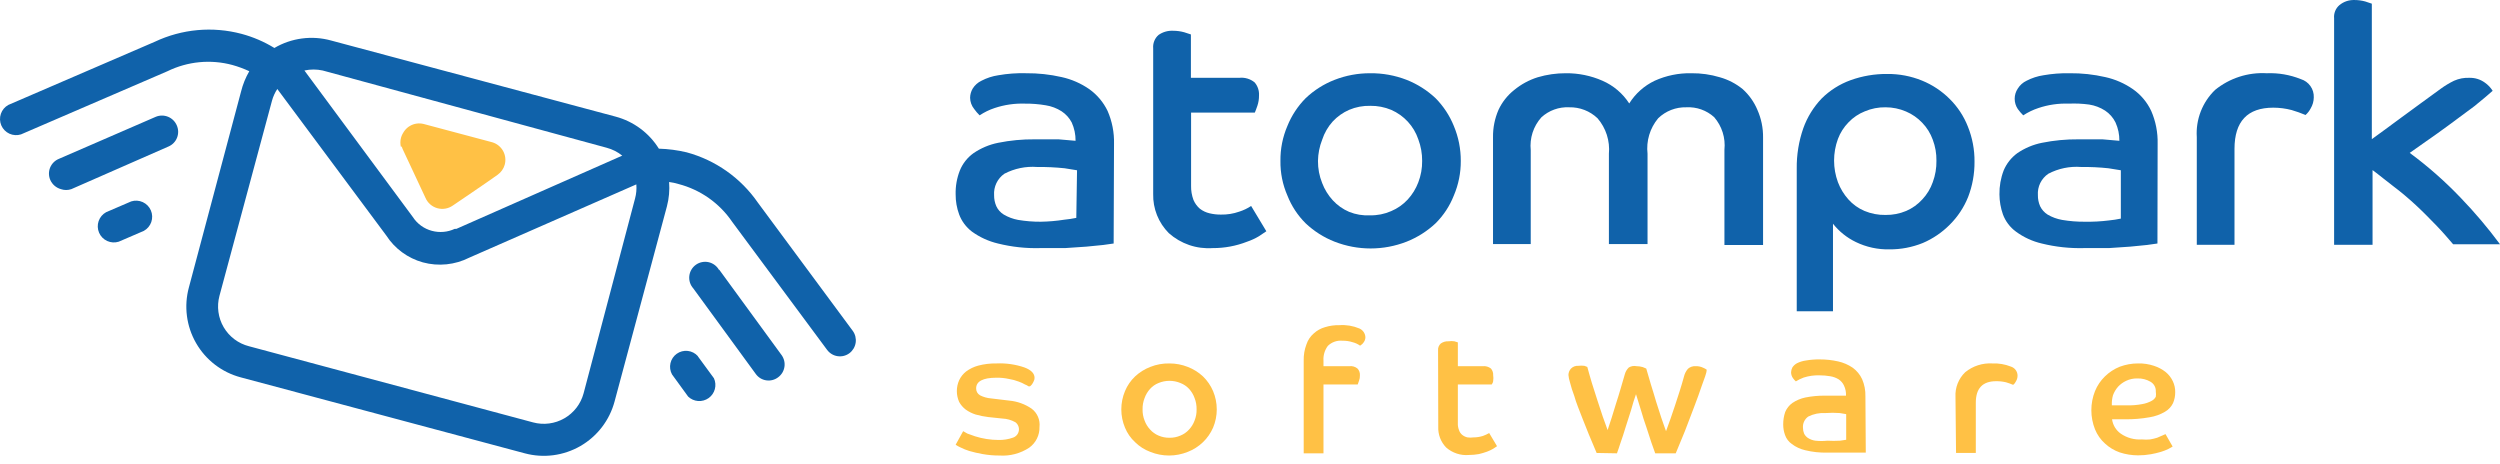 <svg width="194" height="36" viewBox="0 0 194 36" fill="none" xmlns="http://www.w3.org/2000/svg">
<path d="M86.419 18.896L85.609 19.01L84.316 19.138L82.64 19.252C82.029 19.252 81.376 19.252 80.708 19.252C79.607 19.282 78.508 19.162 77.44 18.896C76.713 18.724 76.028 18.41 75.422 17.973C74.971 17.631 74.626 17.168 74.428 16.637C74.247 16.141 74.155 15.617 74.158 15.089C74.141 14.453 74.252 13.82 74.485 13.228C74.703 12.692 75.067 12.229 75.536 11.892C76.114 11.496 76.767 11.22 77.454 11.082C78.389 10.893 79.342 10.803 80.296 10.812C80.949 10.812 81.56 10.812 82.143 10.812L83.464 10.926C83.47 10.436 83.368 9.951 83.166 9.505C82.983 9.155 82.714 8.857 82.384 8.639C82.009 8.398 81.588 8.239 81.148 8.17C80.618 8.08 80.081 8.037 79.543 8.042C78.743 8.014 77.944 8.13 77.184 8.383C76.772 8.519 76.38 8.71 76.019 8.951C75.863 8.798 75.72 8.632 75.593 8.454C75.395 8.208 75.285 7.903 75.28 7.587C75.283 7.337 75.352 7.092 75.479 6.877C75.643 6.612 75.88 6.4 76.161 6.266C76.57 6.052 77.012 5.908 77.468 5.84C78.176 5.716 78.895 5.663 79.614 5.683C80.546 5.674 81.476 5.774 82.384 5.982C83.154 6.151 83.882 6.47 84.529 6.919C85.138 7.354 85.627 7.936 85.95 8.61C86.299 9.412 86.469 10.28 86.448 11.153L86.419 18.896ZM83.578 13.213L82.612 13.057C81.904 12.984 81.192 12.95 80.48 12.958C79.6 12.892 78.719 13.074 77.937 13.483C77.673 13.668 77.46 13.919 77.321 14.21C77.182 14.501 77.12 14.823 77.142 15.146C77.138 15.439 77.196 15.729 77.312 15.998C77.436 16.269 77.639 16.497 77.895 16.652C78.237 16.852 78.612 16.992 79.003 17.064C79.585 17.162 80.174 17.21 80.764 17.206C81.374 17.196 81.981 17.144 82.583 17.049C82.898 17.019 83.211 16.972 83.521 16.907L83.578 13.213Z" fill="#1062AA"/>
<path d="M89.487 3.751C89.47 3.558 89.498 3.364 89.57 3.184C89.641 3.003 89.754 2.843 89.9 2.714C90.231 2.481 90.631 2.366 91.036 2.387C91.324 2.387 91.611 2.426 91.888 2.501L92.414 2.672V6.039H96.165C96.378 6.015 96.593 6.035 96.798 6.096C97.002 6.157 97.193 6.258 97.359 6.394C97.599 6.673 97.721 7.035 97.699 7.403C97.703 7.678 97.66 7.952 97.572 8.213C97.486 8.468 97.415 8.639 97.373 8.738H92.428V14.421C92.421 14.794 92.483 15.165 92.613 15.515C92.724 15.778 92.894 16.011 93.11 16.197C93.333 16.369 93.59 16.49 93.863 16.552C94.152 16.622 94.448 16.655 94.744 16.652C95.228 16.662 95.709 16.585 96.165 16.424C96.492 16.321 96.802 16.172 97.088 15.984L98.268 17.945L97.699 18.328C97.408 18.503 97.098 18.646 96.776 18.755C95.925 19.088 95.019 19.257 94.105 19.252C93.487 19.295 92.868 19.215 92.282 19.015C91.696 18.814 91.157 18.499 90.695 18.087C90.301 17.689 89.99 17.217 89.783 16.697C89.575 16.177 89.475 15.62 89.487 15.061V3.751Z" fill="#1062AA"/>
<path d="M106.31 5.684C107.281 5.671 108.245 5.845 109.151 6.195C109.982 6.523 110.744 7.005 111.396 7.616C112.008 8.234 112.492 8.968 112.817 9.775C113.178 10.634 113.361 11.557 113.357 12.489C113.363 13.412 113.179 14.326 112.817 15.174C112.499 15.985 112.015 16.721 111.396 17.334C110.744 17.944 109.982 18.426 109.151 18.755C107.356 19.456 105.363 19.456 103.567 18.755C102.735 18.43 101.973 17.947 101.323 17.334C100.704 16.721 100.22 15.985 99.902 15.174C99.533 14.328 99.349 13.412 99.362 12.489C99.35 11.557 99.534 10.632 99.902 9.775C100.227 8.968 100.71 8.234 101.323 7.616C101.971 7.001 102.734 6.518 103.567 6.195C104.442 5.855 105.372 5.681 106.31 5.684ZM106.31 16.709C106.876 16.723 107.439 16.611 107.958 16.382C108.443 16.178 108.878 15.872 109.236 15.487C109.594 15.098 109.873 14.645 110.06 14.151C110.264 13.621 110.365 13.057 110.359 12.489C110.363 11.917 110.262 11.348 110.06 10.812C109.889 10.306 109.613 9.84 109.251 9.446C108.889 9.052 108.448 8.739 107.958 8.525C107.445 8.311 106.894 8.205 106.338 8.212C105.773 8.198 105.211 8.304 104.69 8.525C104.212 8.735 103.782 9.039 103.425 9.42C103.053 9.83 102.773 10.314 102.601 10.841C102.394 11.366 102.283 11.924 102.275 12.489C102.27 13.078 102.381 13.662 102.601 14.208C102.788 14.702 103.068 15.155 103.425 15.544C103.778 15.929 104.209 16.234 104.69 16.439C105.203 16.647 105.756 16.739 106.31 16.709Z" fill="#1062AA"/>
<path d="M115.858 10.642C115.849 9.914 115.994 9.193 116.284 8.525C116.562 7.927 116.976 7.402 117.492 6.991C118.033 6.544 118.655 6.207 119.325 5.996C120.035 5.786 120.772 5.68 121.512 5.683C122.49 5.674 123.459 5.872 124.354 6.266C125.203 6.637 125.925 7.249 126.428 8.028C126.906 7.265 127.591 6.653 128.403 6.266C129.295 5.863 130.266 5.664 131.245 5.683C131.995 5.675 132.742 5.78 133.461 5.996C134.11 6.179 134.715 6.493 135.237 6.92C135.729 7.365 136.117 7.913 136.374 8.525C136.675 9.205 136.825 9.941 136.814 10.684V19.01H133.816V11.622C133.863 11.169 133.817 10.71 133.68 10.275C133.543 9.84 133.319 9.438 133.021 9.093C132.729 8.829 132.389 8.625 132.018 8.493C131.647 8.361 131.254 8.305 130.861 8.326C130.458 8.315 130.057 8.385 129.681 8.531C129.305 8.678 128.963 8.898 128.673 9.179C128.356 9.558 128.12 9.998 127.978 10.472C127.837 10.946 127.793 11.444 127.849 11.935V18.939H124.851V11.935C124.897 11.44 124.842 10.941 124.691 10.467C124.539 9.994 124.294 9.555 123.97 9.179C123.677 8.899 123.332 8.679 122.954 8.533C122.576 8.387 122.173 8.316 121.768 8.326C121.374 8.306 120.981 8.365 120.61 8.5C120.239 8.634 119.899 8.84 119.609 9.107C119.302 9.451 119.07 9.854 118.928 10.292C118.787 10.73 118.738 11.193 118.785 11.651V18.939H115.858V10.642Z" fill="#1062AA"/>
<path d="M139.427 13.086C139.413 12.017 139.586 10.955 139.938 9.946C140.246 9.088 140.73 8.304 141.359 7.644C141.995 7.013 142.761 6.528 143.604 6.223C144.515 5.895 145.477 5.731 146.445 5.74C147.37 5.73 148.287 5.904 149.145 6.252C149.947 6.578 150.676 7.061 151.29 7.673C151.91 8.284 152.395 9.02 152.711 9.832C153.057 10.695 153.231 11.617 153.222 12.546C153.231 13.483 153.062 14.414 152.725 15.288C152.402 16.092 151.919 16.822 151.304 17.433C150.706 18.037 149.997 18.52 149.216 18.854C148.39 19.189 147.506 19.358 146.616 19.351C145.716 19.37 144.825 19.175 144.016 18.783C143.324 18.45 142.716 17.964 142.24 17.362V24.153H139.427V13.086ZM146.317 16.68C146.868 16.688 147.415 16.582 147.923 16.368C148.399 16.163 148.825 15.857 149.173 15.473C149.534 15.089 149.81 14.634 149.983 14.137C150.18 13.606 150.277 13.042 150.267 12.475C150.277 11.917 150.18 11.363 149.983 10.841C149.805 10.347 149.525 9.896 149.159 9.52C148.806 9.148 148.38 8.853 147.908 8.653C147.406 8.437 146.864 8.325 146.317 8.326C145.766 8.317 145.219 8.424 144.712 8.639C144.234 8.828 143.802 9.119 143.447 9.491C143.085 9.859 142.804 10.3 142.623 10.784C142.225 11.866 142.225 13.055 142.623 14.137C142.809 14.628 143.083 15.081 143.433 15.473C143.778 15.86 144.205 16.166 144.683 16.368C145.2 16.584 145.757 16.691 146.317 16.68Z" fill="#1062AA"/>
<path d="M167.418 18.896L166.608 19.01L165.315 19.138L163.639 19.252C163.028 19.252 162.389 19.252 161.721 19.252C160.616 19.281 159.512 19.162 158.439 18.896C157.715 18.727 157.034 18.413 156.436 17.973C155.976 17.636 155.625 17.172 155.427 16.637C155.252 16.14 155.161 15.616 155.157 15.089C155.147 14.453 155.257 13.822 155.484 13.228C155.707 12.695 156.07 12.234 156.535 11.892C157.113 11.496 157.766 11.22 158.453 11.082C159.388 10.893 160.341 10.803 161.295 10.812C161.948 10.812 162.573 10.812 163.156 10.812L164.463 10.926C164.469 10.436 164.367 9.951 164.165 9.505C163.982 9.13 163.702 8.812 163.355 8.582C162.98 8.341 162.559 8.182 162.119 8.113C161.591 8.042 161.059 8.019 160.527 8.042C159.732 8.013 158.938 8.129 158.183 8.383C157.767 8.52 157.37 8.711 157.004 8.951C156.847 8.798 156.705 8.632 156.578 8.454C156.422 8.22 156.339 7.946 156.339 7.665C156.339 7.385 156.422 7.11 156.578 6.877C156.742 6.612 156.978 6.4 157.26 6.266C157.669 6.054 158.111 5.91 158.567 5.84C159.242 5.723 159.927 5.67 160.613 5.683C161.54 5.674 162.465 5.774 163.369 5.982C164.138 6.151 164.867 6.47 165.514 6.919C166.128 7.348 166.618 7.932 166.935 8.61C167.284 9.412 167.453 10.28 167.432 11.153L167.418 18.896ZM164.577 13.213L163.61 13.057C162.907 12.983 162.2 12.95 161.493 12.958C160.613 12.89 159.732 13.072 158.95 13.483C158.681 13.665 158.465 13.914 158.322 14.206C158.18 14.498 158.118 14.822 158.141 15.146C158.136 15.439 158.195 15.729 158.311 15.998C158.44 16.266 158.642 16.492 158.894 16.652C159.24 16.855 159.62 16.994 160.016 17.064C160.598 17.163 161.187 17.211 161.778 17.206C162.404 17.217 163.031 17.184 163.653 17.106C163.963 17.075 164.271 17.028 164.577 16.964V13.213Z" fill="#1062AA"/>
<path d="M170.471 10.642C170.427 9.965 170.532 9.286 170.777 8.653C171.022 8.02 171.403 7.448 171.891 6.977C173.019 6.061 174.448 5.6 175.898 5.684C176.801 5.647 177.702 5.802 178.54 6.138C178.843 6.23 179.106 6.419 179.288 6.676C179.471 6.933 179.563 7.244 179.549 7.559C179.546 7.86 179.463 8.154 179.308 8.412C179.208 8.606 179.073 8.779 178.91 8.923C178.557 8.775 178.197 8.647 177.83 8.539C177.366 8.418 176.889 8.356 176.409 8.355C174.406 8.355 173.397 9.42 173.397 11.552V18.996H170.471V10.642Z" fill="#1062AA"/>
<path d="M181.127 1.421C181.108 1.23 181.136 1.038 181.208 0.859C181.279 0.681 181.393 0.523 181.539 0.398C181.862 0.131 182.271 -0.01 182.69 0.001C182.978 -0 183.264 0.038 183.542 0.114L184.054 0.285V10.798L184.991 10.116L186.341 9.122L187.875 7.999L189.396 6.891C189.722 6.652 190.069 6.443 190.433 6.266C190.812 6.097 191.226 6.019 191.64 6.039C192.063 6.031 192.477 6.16 192.82 6.408C193.065 6.578 193.273 6.795 193.431 7.048C193.075 7.374 192.578 7.772 192.01 8.241L190.092 9.662C189.452 10.145 188.827 10.571 188.245 10.983L186.994 11.864C188.42 12.916 189.751 14.09 190.973 15.373C192.057 16.5 193.068 17.696 193.999 18.953H190.362C189.964 18.485 189.523 17.973 189.026 17.462C188.529 16.95 188.017 16.425 187.463 15.913C186.909 15.402 186.341 14.919 185.773 14.492C185.204 14.066 184.636 13.583 184.11 13.199V18.996H181.127V1.421Z" fill="#1062AA"/>
<path d="M74.741 33.459L75.067 33.644L75.664 33.857C76.253 34.043 76.866 34.139 77.483 34.141C77.87 34.151 78.255 34.088 78.619 33.957C78.736 33.915 78.839 33.842 78.918 33.746C78.996 33.65 79.046 33.534 79.064 33.411C79.082 33.288 79.065 33.163 79.017 33.049C78.969 32.935 78.89 32.836 78.79 32.763C78.481 32.591 78.135 32.493 77.781 32.479L76.701 32.365C76.365 32.325 76.033 32.259 75.707 32.166C75.433 32.078 75.174 31.949 74.94 31.783C74.729 31.622 74.555 31.419 74.428 31.186C74.311 30.922 74.251 30.637 74.251 30.348C74.251 30.059 74.311 29.774 74.428 29.51C74.553 29.244 74.737 29.01 74.968 28.828C75.25 28.62 75.568 28.465 75.906 28.373C76.369 28.251 76.847 28.194 77.326 28.203C78.064 28.169 78.802 28.275 79.5 28.515C80.026 28.714 80.282 28.984 80.282 29.325C80.282 29.42 80.258 29.513 80.211 29.595C80.177 29.675 80.134 29.751 80.083 29.822C80.038 29.881 79.986 29.934 79.927 29.979H79.813C79.73 29.919 79.639 29.871 79.543 29.837C79.385 29.745 79.218 29.669 79.046 29.609C78.807 29.517 78.559 29.45 78.307 29.41C77.981 29.337 77.647 29.304 77.312 29.311C76.275 29.311 75.749 29.595 75.749 30.135C75.745 30.244 75.771 30.351 75.823 30.446C75.876 30.541 75.954 30.62 76.048 30.675C76.313 30.81 76.603 30.892 76.9 30.916L78.321 31.087C78.943 31.144 79.539 31.359 80.054 31.712C80.271 31.875 80.441 32.092 80.548 32.341C80.655 32.59 80.695 32.863 80.665 33.133C80.673 33.445 80.605 33.754 80.466 34.034C80.328 34.314 80.123 34.556 79.87 34.738C79.19 35.188 78.381 35.403 77.568 35.349C77.125 35.351 76.683 35.313 76.247 35.235C75.897 35.173 75.551 35.092 75.21 34.994C74.97 34.919 74.737 34.824 74.513 34.71C74.389 34.655 74.27 34.589 74.158 34.511L74.741 33.459Z" fill="#FFC145"/>
<path d="M90.753 28.203C91.239 28.202 91.721 28.293 92.173 28.473C92.61 28.642 93.01 28.892 93.353 29.211C93.686 29.535 93.951 29.921 94.134 30.348C94.323 30.798 94.421 31.281 94.421 31.769C94.421 32.257 94.323 32.74 94.134 33.189C93.947 33.616 93.677 34.001 93.341 34.322C93.004 34.644 92.608 34.897 92.173 35.065C91.239 35.443 90.195 35.443 89.261 35.065C88.818 34.901 88.416 34.644 88.082 34.312C87.742 34 87.475 33.616 87.3 33.189C87.111 32.74 87.014 32.257 87.014 31.769C87.014 31.281 87.111 30.798 87.3 30.348C87.478 29.919 87.745 29.531 88.082 29.211C88.424 28.892 88.825 28.642 89.261 28.473C89.735 28.283 90.242 28.192 90.753 28.203ZM90.753 33.971C91.046 33.975 91.336 33.917 91.605 33.8C91.86 33.696 92.088 33.536 92.273 33.331C92.46 33.13 92.605 32.894 92.699 32.635C92.809 32.36 92.863 32.065 92.855 31.769C92.862 31.468 92.809 31.168 92.699 30.888C92.606 30.625 92.461 30.384 92.273 30.177C92.088 29.977 91.859 29.822 91.605 29.723C91.335 29.61 91.045 29.552 90.753 29.552C90.46 29.552 90.17 29.61 89.9 29.723C89.65 29.822 89.427 29.978 89.247 30.177C89.059 30.384 88.914 30.625 88.82 30.888C88.71 31.168 88.657 31.468 88.664 31.769C88.657 32.065 88.71 32.36 88.82 32.635C88.914 32.894 89.059 33.13 89.247 33.331C89.426 33.535 89.65 33.696 89.9 33.8C90.169 33.917 90.46 33.975 90.753 33.971Z" fill="#FFC145"/>
<path d="M101.167 27.975C101.156 27.549 101.229 27.124 101.38 26.725C101.489 26.395 101.685 26.1 101.949 25.873C102.196 25.647 102.493 25.482 102.815 25.39C103.178 25.277 103.557 25.224 103.938 25.233C104.467 25.196 104.997 25.284 105.486 25.489C105.618 25.546 105.732 25.639 105.815 25.757C105.897 25.875 105.946 26.013 105.955 26.157C105.958 26.3 105.913 26.44 105.827 26.555C105.755 26.666 105.658 26.758 105.543 26.825C105.368 26.698 105.17 26.607 104.961 26.555C104.708 26.473 104.444 26.435 104.179 26.441C103.972 26.42 103.763 26.445 103.567 26.513C103.37 26.582 103.191 26.693 103.042 26.839C102.795 27.169 102.674 27.578 102.702 27.989V28.416H104.719C104.83 28.402 104.943 28.412 105.051 28.444C105.158 28.475 105.258 28.529 105.344 28.601C105.409 28.671 105.46 28.754 105.491 28.844C105.523 28.934 105.536 29.03 105.529 29.126C105.535 29.272 105.511 29.417 105.458 29.552C105.43 29.649 105.396 29.744 105.358 29.837H102.702V35.179H101.167V27.975Z" fill="#FFC145"/>
<path d="M111.595 27.194C111.585 27.094 111.599 26.992 111.636 26.898C111.673 26.805 111.732 26.721 111.808 26.654C111.982 26.531 112.192 26.471 112.405 26.484C112.555 26.462 112.708 26.462 112.859 26.484L113.129 26.569V28.416H115.061C115.29 28.391 115.52 28.458 115.701 28.601C115.822 28.748 115.883 28.936 115.871 29.126C115.893 29.267 115.893 29.411 115.871 29.552C115.871 29.68 115.786 29.78 115.758 29.837H113.129V32.834C113.12 33.029 113.154 33.223 113.229 33.403C113.276 33.544 113.365 33.668 113.484 33.758C113.6 33.85 113.737 33.913 113.882 33.943C114.033 33.964 114.186 33.964 114.337 33.943C114.587 33.943 114.837 33.904 115.076 33.829C115.244 33.77 115.406 33.694 115.559 33.602L116.17 34.625L115.871 34.824C115.717 34.913 115.555 34.989 115.388 35.051C115.184 35.125 114.975 35.186 114.763 35.236C114.51 35.282 114.253 35.305 113.996 35.306C113.676 35.335 113.353 35.298 113.048 35.197C112.743 35.097 112.461 34.936 112.22 34.724C112.014 34.512 111.854 34.26 111.749 33.984C111.644 33.708 111.596 33.414 111.609 33.119L111.595 27.194Z" fill="#FFC145"/>
<path d="M123.899 35.15C123.458 34.113 123.089 33.232 122.819 32.522C122.549 31.811 122.308 31.257 122.166 30.732C122.03 30.379 121.917 30.018 121.825 29.652C121.766 29.472 121.728 29.286 121.711 29.098C121.713 28.913 121.784 28.735 121.91 28.6C121.984 28.526 122.072 28.468 122.171 28.431C122.269 28.395 122.374 28.38 122.478 28.387C122.634 28.368 122.791 28.368 122.947 28.387L123.174 28.473C123.274 28.856 123.402 29.282 123.53 29.723L123.956 31.058L124.368 32.309L124.751 33.374L125.064 32.422C125.178 32.072 125.291 31.702 125.405 31.314C125.533 30.93 125.646 30.547 125.76 30.163C125.874 29.78 125.987 29.396 126.087 29.041C126.141 28.84 126.249 28.659 126.399 28.515C126.579 28.409 126.792 28.373 126.996 28.416C127.16 28.416 127.322 28.44 127.479 28.487L127.749 28.6L128.119 29.865C128.261 30.305 128.389 30.746 128.516 31.172L128.914 32.408C129.056 32.806 129.17 33.161 129.284 33.459C129.511 32.849 129.752 32.166 129.994 31.428C130.235 30.689 130.463 30.007 130.676 29.226C130.729 28.999 130.836 28.79 130.988 28.615C131.07 28.543 131.164 28.489 131.267 28.455C131.369 28.421 131.478 28.407 131.585 28.416C131.792 28.408 131.997 28.452 132.182 28.544C132.272 28.581 132.358 28.629 132.438 28.686C132.438 28.984 132.239 29.396 132.068 29.907C131.898 30.419 131.685 31.002 131.457 31.598C131.23 32.195 130.988 32.82 130.747 33.459L130.037 35.178H128.445L128.147 34.34L127.763 33.161C127.607 32.721 127.465 32.28 127.337 31.826L126.954 30.59C126.821 30.959 126.693 31.371 126.57 31.826L126.144 33.161C126.016 33.587 125.888 33.985 125.76 34.34C125.632 34.696 125.561 34.98 125.476 35.178L123.899 35.15Z" fill="#FFC145"/>
<path d="M144.785 35.122H144.358H143.691H142.81H141.801C141.222 35.137 140.644 35.075 140.082 34.937C139.706 34.851 139.352 34.687 139.045 34.454C138.801 34.283 138.617 34.039 138.519 33.758C138.423 33.494 138.375 33.215 138.377 32.934C138.375 32.605 138.427 32.279 138.533 31.968C138.65 31.689 138.842 31.448 139.087 31.271C139.393 31.065 139.735 30.921 140.096 30.845C140.592 30.747 141.097 30.699 141.602 30.703C141.943 30.703 142.27 30.703 142.568 30.703H143.25C143.263 30.434 143.21 30.165 143.094 29.922C143.005 29.725 142.862 29.558 142.682 29.439C142.482 29.316 142.26 29.234 142.028 29.197C141.752 29.149 141.471 29.125 141.19 29.126C140.776 29.113 140.363 29.171 139.968 29.297C139.755 29.375 139.551 29.476 139.357 29.595C139.272 29.518 139.196 29.433 139.13 29.339C139.037 29.206 138.987 29.047 138.988 28.884C138.994 28.756 139.028 28.63 139.087 28.515C139.178 28.379 139.3 28.267 139.443 28.188C139.662 28.08 139.897 28.008 140.139 27.975C140.495 27.913 140.857 27.884 141.219 27.89C141.697 27.889 142.173 27.941 142.639 28.046C143.041 28.135 143.422 28.299 143.762 28.529C144.081 28.759 144.335 29.067 144.501 29.424C144.682 29.846 144.769 30.301 144.756 30.76L144.785 35.122ZM143.264 32.138L142.767 32.053C142.398 32.025 142.028 32.025 141.659 32.053C141.198 32.025 140.737 32.117 140.323 32.323C140.183 32.42 140.071 32.553 139.999 32.708C139.926 32.862 139.896 33.033 139.911 33.204C139.911 33.355 139.94 33.504 139.997 33.644C140.063 33.783 140.166 33.901 140.295 33.985C140.471 34.098 140.67 34.171 140.878 34.198C141.185 34.231 141.494 34.231 141.801 34.198C142.128 34.216 142.455 34.216 142.781 34.198L143.264 34.127V32.138Z" fill="#FFC145"/>
<path d="M151.746 30.802C151.726 30.447 151.783 30.092 151.913 29.761C152.043 29.43 152.243 29.131 152.499 28.884C153.094 28.399 153.85 28.156 154.616 28.203C155.101 28.183 155.585 28.265 156.037 28.444C156.189 28.49 156.323 28.584 156.417 28.712C156.512 28.84 156.563 28.995 156.562 29.154C156.562 29.31 156.517 29.463 156.435 29.595C156.389 29.702 156.315 29.795 156.221 29.865C156.041 29.787 155.856 29.721 155.667 29.666C155.416 29.606 155.158 29.578 154.9 29.581C153.849 29.581 153.323 30.135 153.323 31.243V35.15H151.789L151.746 30.802Z" fill="#FFC145"/>
<path d="M168.597 34.653L168.27 34.837C168.082 34.928 167.888 35.004 167.688 35.065C167.431 35.141 167.17 35.203 166.907 35.249C166.578 35.308 166.245 35.336 165.912 35.335C165.429 35.334 164.95 35.258 164.491 35.107C164.07 34.96 163.683 34.728 163.355 34.425C163.012 34.121 162.745 33.742 162.573 33.317C162.194 32.364 162.194 31.301 162.573 30.348C162.748 29.92 163.009 29.533 163.34 29.211C163.671 28.887 164.062 28.631 164.491 28.458C164.946 28.289 165.427 28.202 165.912 28.202C166.332 28.192 166.75 28.255 167.148 28.387C167.477 28.493 167.785 28.657 168.057 28.87C168.292 29.063 168.481 29.306 168.611 29.581C168.738 29.847 168.801 30.139 168.796 30.433C168.8 30.726 168.742 31.017 168.626 31.285C168.489 31.566 168.271 31.799 168.001 31.953C167.633 32.169 167.228 32.313 166.807 32.38C166.179 32.492 165.541 32.545 164.903 32.536H163.895C163.925 32.756 163.999 32.968 164.114 33.159C164.229 33.349 164.381 33.514 164.562 33.644C165.043 33.98 165.625 34.141 166.21 34.099C166.423 34.121 166.637 34.121 166.85 34.099C167.032 34.068 167.213 34.025 167.39 33.971L167.787 33.8L168.043 33.687L168.597 34.653ZM163.88 31.456H165.031C165.436 31.466 165.841 31.433 166.239 31.357C166.487 31.316 166.727 31.234 166.949 31.115C167.094 31.045 167.214 30.93 167.29 30.788C167.312 30.657 167.312 30.522 167.29 30.39C167.3 30.237 167.267 30.084 167.194 29.948C167.121 29.812 167.012 29.7 166.878 29.623C166.573 29.444 166.223 29.355 165.869 29.367C165.565 29.358 165.263 29.422 164.989 29.552C164.753 29.662 164.541 29.817 164.363 30.007C164.191 30.203 164.056 30.43 163.966 30.675C163.895 30.929 163.867 31.193 163.88 31.456Z" fill="#FFC145"/>
<path d="M31.123 11.367V11.452C31.05 11.196 31.05 10.926 31.123 10.67C31.226 10.319 31.461 10.02 31.779 9.838C32.096 9.655 32.472 9.602 32.828 9.69L38.156 11.111C38.507 11.208 38.807 11.436 38.995 11.748C39.182 12.06 39.243 12.432 39.165 12.787C39.077 13.097 38.886 13.367 38.625 13.555C37.843 14.123 35.13 15.956 35.13 15.956C34.956 16.076 34.758 16.156 34.55 16.19C34.342 16.224 34.129 16.212 33.926 16.153C33.723 16.095 33.536 15.992 33.378 15.852C33.22 15.712 33.095 15.539 33.013 15.345L31.237 11.551C31.104 11.252 31.079 10.915 31.166 10.599C31.269 10.248 31.503 9.949 31.821 9.766C32.139 9.584 32.515 9.531 32.871 9.619L38.199 11.04C38.557 11.145 38.859 11.388 39.04 11.715C39.221 12.042 39.266 12.428 39.165 12.787C39.077 13.097 38.886 13.367 38.625 13.555" fill="#FFC145"/>
<path d="M66.174 25.674L58.814 15.729C57.491 13.814 55.533 12.43 53.287 11.821C52.579 11.652 51.855 11.557 51.128 11.537C50.366 10.313 49.167 9.424 47.775 9.051L25.682 3.141C24.948 2.939 24.182 2.886 23.428 2.987C22.674 3.087 21.947 3.337 21.292 3.723C20.501 3.238 19.645 2.869 18.749 2.629C16.502 2.03 14.116 2.247 12.014 3.24L0.648 8.142C0.376 8.291 0.169 8.537 0.068 8.83C-0.033 9.124 -0.021 9.444 0.101 9.73C0.223 10.015 0.448 10.245 0.73 10.374C1.012 10.503 1.333 10.523 1.628 10.429L12.995 5.527C14.562 4.761 16.354 4.589 18.038 5.044C18.486 5.169 18.924 5.331 19.345 5.527C19.058 6.02 18.843 6.551 18.706 7.104L14.657 22.307C14.461 23.029 14.41 23.782 14.507 24.524C14.603 25.266 14.845 25.981 15.219 26.629C15.592 27.277 16.09 27.846 16.684 28.301C17.277 28.756 17.955 29.09 18.678 29.282L40.728 35.179C41.449 35.372 42.201 35.421 42.941 35.324C43.681 35.226 44.395 34.984 45.042 34.611C45.688 34.237 46.255 33.74 46.709 33.148C47.163 32.555 47.497 31.879 47.69 31.158L51.753 16.013C51.915 15.397 51.973 14.758 51.923 14.123C52.169 14.155 52.411 14.207 52.648 14.279C54.344 14.718 55.824 15.758 56.811 17.206L64.184 27.151C64.281 27.282 64.403 27.393 64.543 27.477C64.682 27.56 64.837 27.616 64.998 27.639C65.159 27.663 65.323 27.655 65.481 27.615C65.639 27.575 65.787 27.505 65.918 27.407C66.179 27.209 66.352 26.917 66.4 26.593C66.448 26.269 66.367 25.939 66.174 25.674ZM47.079 11.466C47.519 11.583 47.931 11.791 48.286 12.077L35.414 17.76H35.286C34.735 18.017 34.112 18.072 33.525 17.916C32.91 17.756 32.378 17.37 32.033 16.837L23.622 5.471C24.09 5.369 24.575 5.369 25.043 5.471L47.079 11.466ZM45.288 30.519C45.18 30.925 44.992 31.305 44.736 31.639C44.48 31.972 44.16 32.252 43.796 32.461C43.432 32.671 43.03 32.807 42.613 32.861C42.196 32.916 41.773 32.887 41.367 32.778L19.317 26.867C18.909 26.763 18.526 26.579 18.189 26.326C17.853 26.072 17.57 25.755 17.357 25.391C17.144 25.028 17.006 24.626 16.95 24.209C16.893 23.791 16.921 23.367 17.029 22.96L21.107 7.815C21.195 7.492 21.334 7.185 21.519 6.906L29.973 18.272C30.632 19.293 31.643 20.036 32.814 20.36C34.021 20.689 35.307 20.557 36.423 19.991L49.38 14.308C49.41 14.675 49.377 15.045 49.281 15.402L45.288 30.519Z" fill="#1062AA"/>
<path d="M12.086 9.065L4.556 12.333C4.405 12.396 4.268 12.489 4.153 12.606C4.038 12.723 3.948 12.861 3.887 13.013C3.826 13.165 3.796 13.328 3.799 13.491C3.802 13.655 3.837 13.816 3.902 13.966C3.979 14.138 4.092 14.291 4.235 14.414C4.377 14.537 4.545 14.626 4.726 14.677C4.988 14.768 5.274 14.768 5.536 14.677L13.08 11.367C13.23 11.302 13.365 11.208 13.478 11.091C13.592 10.973 13.681 10.835 13.74 10.683C13.799 10.531 13.828 10.369 13.825 10.206C13.821 10.043 13.785 9.882 13.72 9.733C13.591 9.428 13.347 9.186 13.04 9.061C12.734 8.936 12.391 8.937 12.086 9.065Z" fill="#1062AA"/>
<path d="M10.181 15.629L8.234 16.467C7.962 16.617 7.755 16.862 7.654 17.156C7.553 17.449 7.565 17.77 7.687 18.055C7.809 18.341 8.033 18.57 8.316 18.7C8.598 18.829 8.918 18.849 9.214 18.755L11.161 17.916C11.433 17.767 11.64 17.521 11.741 17.228C11.842 16.934 11.83 16.613 11.708 16.328C11.586 16.043 11.361 15.813 11.079 15.684C10.797 15.555 10.476 15.535 10.181 15.629Z" fill="#1062AA"/>
<path d="M55.802 20.914L60.647 27.549C60.743 27.68 60.813 27.83 60.852 27.988C60.89 28.146 60.898 28.311 60.872 28.472C60.847 28.633 60.791 28.788 60.706 28.927C60.62 29.066 60.509 29.187 60.377 29.282C60.246 29.381 60.097 29.452 59.938 29.492C59.78 29.532 59.614 29.539 59.453 29.514C59.291 29.489 59.136 29.432 58.997 29.346C58.858 29.259 58.738 29.146 58.643 29.012L53.798 22.378C53.682 22.248 53.594 22.095 53.541 21.929C53.488 21.763 53.471 21.588 53.49 21.415C53.509 21.242 53.565 21.074 53.654 20.924C53.742 20.774 53.861 20.645 54.003 20.544C54.145 20.443 54.307 20.373 54.478 20.34C54.649 20.306 54.825 20.308 54.995 20.347C55.165 20.386 55.325 20.461 55.464 20.566C55.603 20.671 55.718 20.804 55.802 20.957V20.914Z" fill="#1062AA"/>
<path d="M54.152 27.648L55.402 29.353C55.523 29.618 55.548 29.916 55.472 30.197C55.396 30.478 55.225 30.724 54.988 30.892C54.751 31.06 54.462 31.14 54.172 31.119C53.882 31.097 53.609 30.975 53.399 30.774L52.149 29.055C52.003 28.789 51.96 28.479 52.028 28.183C52.095 27.887 52.27 27.627 52.517 27.451C52.765 27.276 53.068 27.198 53.369 27.231C53.671 27.265 53.95 27.408 54.152 27.634V27.648Z" fill="#1062AA"/>
</svg>
